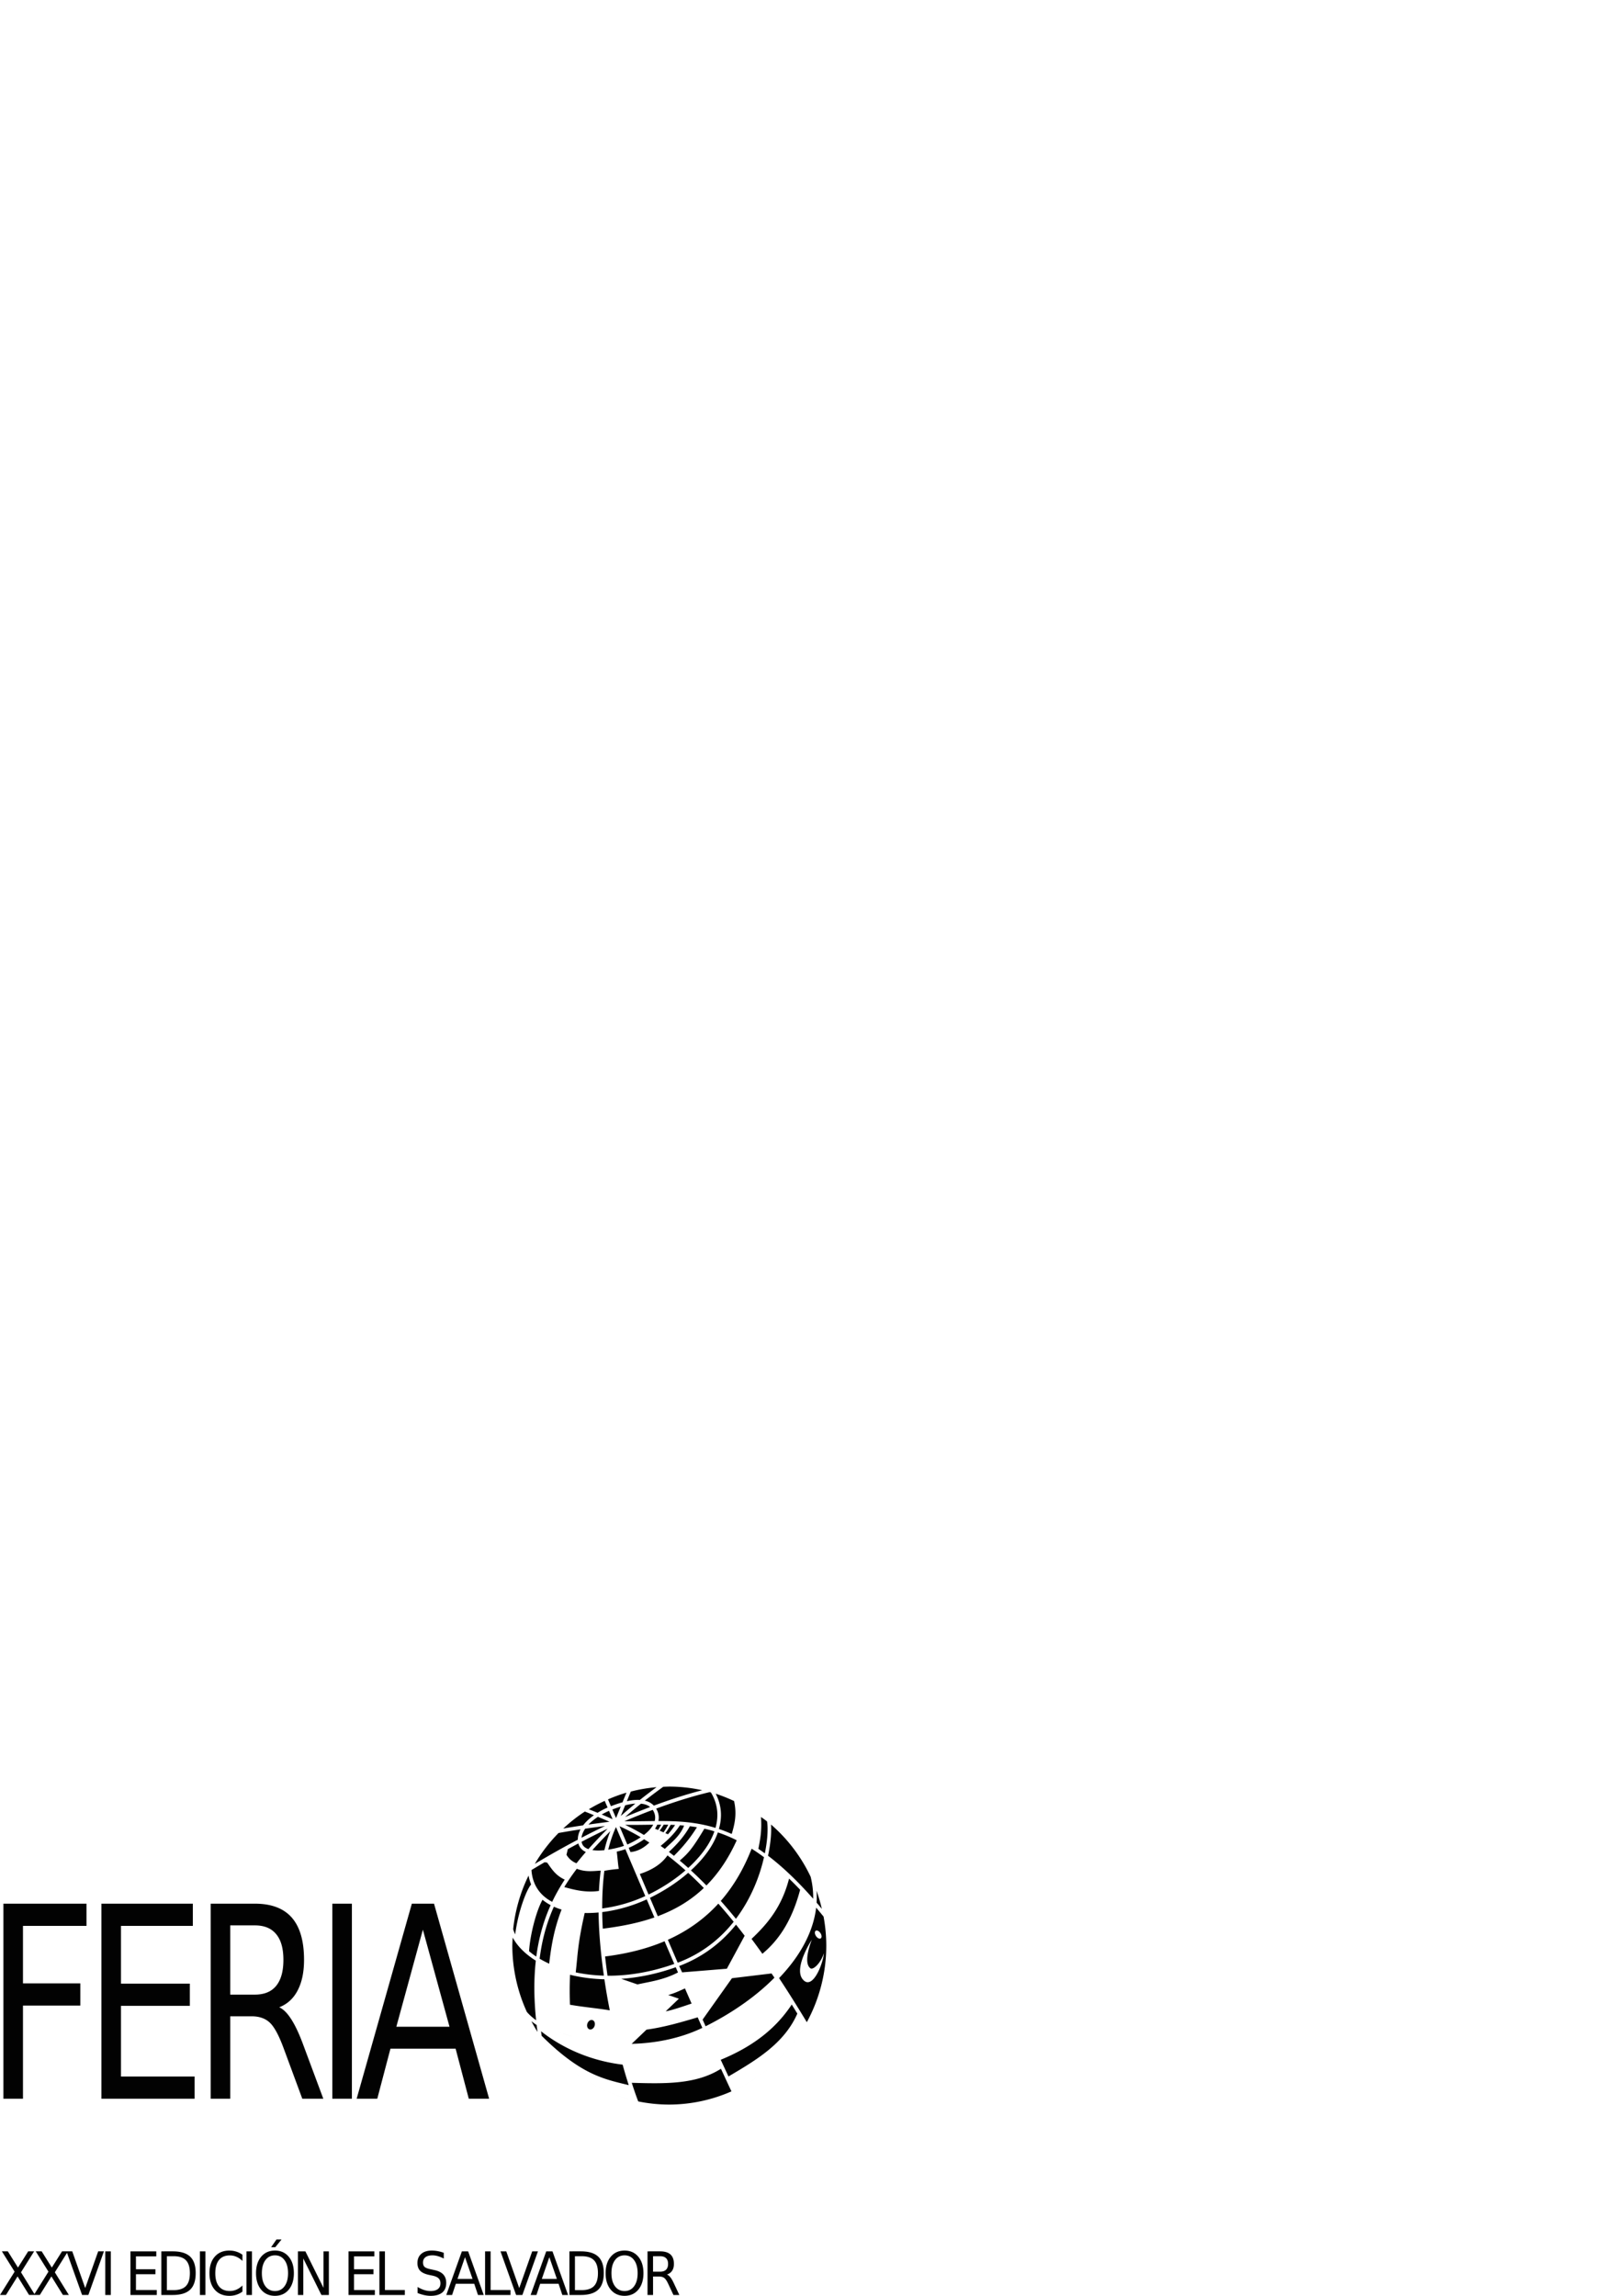 <?xml version="1.0" encoding="UTF-8" standalone="no"?>
<!-- Created with Inkscape (http://www.inkscape.org/) -->

<svg
   xmlns:dc="http://purl.org/dc/elements/1.1/"
   xmlns:cc="http://creativecommons.org/ns#"
   xmlns:rdf="http://www.w3.org/1999/02/22-rdf-syntax-ns#"
   xmlns:svg="http://www.w3.org/2000/svg"
   xmlns="http://www.w3.org/2000/svg"
   xmlns:sodipodi="http://sodipodi.sourceforge.net/DTD/sodipodi-0.dtd"
   xmlns:inkscape="http://www.inkscape.org/namespaces/inkscape"
   width="210mm"
   height="297mm"
   viewBox="0 0 210 297"
   version="1.1"
   id="svg1869"
   inkscape:version="0.92.3 (2405546, 2018-03-11)"
   sodipodi:docname="Parte1.svg">
  <defs
     id="defs1863" />
  <sodipodi:namedview
     id="base"
     pagecolor="#ffffff"
     bordercolor="#666666"
     borderopacity="1.0"
     inkscape:pageopacity="0.0"
     inkscape:pageshadow="2"
     inkscape:zoom="1.4"
     inkscape:cx="86.680896"
     inkscape:cy="146.2132"
     inkscape:document-units="mm"
     inkscape:current-layer="g6128"
     showgrid="false"
     inkscape:window-width="1920"
     inkscape:window-height="1015"
     inkscape:window-x="0"
     inkscape:window-y="0"
     inkscape:window-maximized="1" />
  <g
     inkscape:label="Capa 1"
     inkscape:groupmode="layer"
     id="layer1">
    <g
       id="g6128"
       transform="translate(-8.462,47.949)">
      <path
         id="path1737"
         d="m 95.059,183.175 c -0.261,0.004 -0.522,0.013 -0.783,0.028 -0.783,0.565 -1.585,1.164 -2.381,1.79 0.096,0.023 0.191,0.049 0.283,0.081 0.331,0.116 0.634,0.302 0.886,0.564 2.1,-0.779 4.197,-1.462 6.264,-1.993 -1.403,-0.309 -2.834,-0.467 -4.269,-0.47 z m -1.644,0.076 c -1.125,0.096 -2.241,0.286 -3.335,0.569 l -0.513,1.249 c 0.257,-0.056 0.52,-0.104 0.784,-0.135 0.303,-0.035 0.608,-0.049 0.906,-0.033 0.716,-0.57 1.442,-1.124 2.157,-1.651 z m 6.866,0.64 c -2.271,0.538 -4.59,1.275 -6.92,2.134 0.055,0.09 0.106,0.184 0.151,0.287 0.193,0.444 0.229,0.894 0.141,1.321 2.27,-0.01 4.572,0.085 7.037,0.782 0.115,0.033 0.232,0.072 0.348,0.107 0.167,-0.593 0.255,-1.189 0.243,-1.781 -0.018,-0.946 -0.28,-1.887 -0.835,-2.808 -0.055,-0.015 -0.111,-0.029 -0.166,-0.043 z m -10.762,0.069 c -0.814,0.239 -1.612,0.53 -2.39,0.871 l 0.379,0.881 c 0.356,-0.136 0.875,-0.332 1.499,-0.504 z m 11.545,0.134 c 0.444,0.863 0.665,1.75 0.682,2.638 0.012,0.646 -0.084,1.291 -0.264,1.928 0.543,0.18 1.095,0.396 1.655,0.643 0.386,-1.26 0.689,-2.567 0.305,-4.259 -0.772,-0.367 -1.567,-0.684 -2.379,-0.95 z m -14.36,0.929 c -0.705,0.321 -1.391,0.683 -2.055,1.084 0.372,0.149 0.747,0.3 1.131,0.458 0.484,-0.302 0.934,-0.524 1.297,-0.679 z m 3.964,0.354 c -0.088,0.006 -0.175,0.01 -0.264,0.021 -0.356,0.041 -0.712,0.115 -1.055,0.202 l -0.566,1.38 c 0.605,-0.539 1.238,-1.076 1.885,-1.603 z m 0.732,0.009 c -0.707,0.566 -1.4,1.145 -2.062,1.727 1.079,-0.448 2.161,-0.886 3.243,-1.294 -0.165,-0.133 -0.35,-0.233 -0.558,-0.305 -0.191,-0.067 -0.404,-0.105 -0.624,-0.127 z m -2.619,0.373 c -0.441,0.136 -0.805,0.272 -1.088,0.379 l 0.477,1.109 z m 4.137,0.429 c -1.224,0.459 -2.449,0.956 -3.671,1.466 1.316,0.029 2.617,-0.005 3.924,-0.019 0.1,-0.371 0.088,-0.743 -0.084,-1.138 -0.05,-0.114 -0.107,-0.216 -0.169,-0.309 z m -5.657,0.125 c -0.266,0.114 -0.585,0.267 -0.942,0.473 0.456,0.192 0.927,0.397 1.408,0.609 z m -3.124,0.091 c -0.993,0.648 -1.928,1.383 -2.794,2.196 0.854,-0.148 1.711,-0.286 2.571,-0.412 0.279,-0.367 0.617,-0.7 0.976,-0.992 0.139,-0.113 0.281,-0.218 0.423,-0.319 -0.398,-0.163 -0.789,-0.32 -1.176,-0.473 z m 1.69,0.682 c -0.218,0.144 -0.436,0.301 -0.645,0.471 -0.205,0.167 -0.4,0.344 -0.577,0.532 0.905,-0.127 1.812,-0.246 2.719,-0.364 -0.514,-0.226 -1.01,-0.436 -1.498,-0.639 z m 21.099,0.021 c 0.121,1.866 -0.109,2.892 -0.337,4.122 0.276,0.186 0.554,0.381 0.835,0.587 0.162,-0.799 0.267,-1.539 0.317,-2.182 0.057,-0.737 0.048,-1.351 -0.008,-1.787 -0.008,-0.065 -0.019,-0.118 -0.029,-0.175 -0.255,-0.194 -0.514,-0.382 -0.778,-0.564 z m 1.294,0.975 c 0.033,0.439 0.032,0.971 -0.016,1.589 -0.056,0.72 -0.176,1.551 -0.367,2.447 1.824,1.388 3.761,3.207 5.841,5.565 0.018,-0.942 -0.088,-1.893 -0.329,-2.848 -1.225,-2.589 -2.972,-4.889 -5.128,-6.753 z m -13.883,0.017 c -0.146,0.249 -0.417,0.643 -0.52,0.783 l 0.501,0.215 c 0.171,-0.236 0.444,-0.668 0.612,-0.988 -0.198,-0.005 -0.395,-0.009 -0.592,-0.01 z m -0.334,0.001 c -0.167,7.9e-4 -0.334,0.001 -0.501,0.002 -0.077,0.178 -0.176,0.351 -0.29,0.519 l 0.391,0.168 c 0.112,-0.155 0.282,-0.444 0.4,-0.689 z m -1.023,0.005 c -1.202,0.014 -2.407,0.042 -3.636,0.018 0.826,0.394 1.637,0.834 2.433,1.309 0.229,-0.176 0.438,-0.36 0.621,-0.548 0.246,-0.253 0.44,-0.515 0.581,-0.779 z m 2.256,0.014 c -0.163,0.309 -0.468,0.825 -0.687,1.077 l 0.344,0.148 c 0.288,-0.328 0.59,-0.707 0.921,-1.202 -0.193,-0.01 -0.386,-0.017 -0.578,-0.024 z m 1.203,0.062 c -0.787,1.221 -1.77,2.068 -2.498,2.67 0.18,0.128 0.362,0.251 0.541,0.383 0.908,-0.881 1.959,-1.648 2.495,-3.01 -0.18,-0.017 -0.359,-0.03 -0.538,-0.043 z m -9.696,0.09 c -0.857,0.112 -1.713,0.226 -2.565,0.349 -0.252,0.368 -0.426,0.761 -0.473,1.172 1.008,-0.525 2.021,-1.032 3.039,-1.52 z m 10.986,0.03 c -0.726,1.311 -1.685,2.362 -2.72,3.327 0.219,0.167 0.437,0.334 0.654,0.507 1.079,-1.066 2.09,-2.263 2.973,-3.702 -0.304,-0.052 -0.606,-0.095 -0.907,-0.132 z m -9.107,0.002 c 0.337,0.79 0.671,1.579 1.007,2.369 0.612,-0.27 1.209,-0.589 1.736,-0.944 -0.896,-0.528 -1.81,-1.004 -2.742,-1.425 z m -0.46,0.108 c -0.41,0.891 -0.741,1.872 -1,2.922 0.916,-0.142 1.705,-0.373 2.035,-0.489 -0.345,-0.811 -0.689,-1.622 -1.035,-2.433 z m 11.439,0.211 c -1.555,2.594 -2.069,3.158 -3.186,4.129 0.368,0.309 0.734,0.624 1.097,0.949 1.024,-0.933 1.9,-1.941 2.545,-2.985 0.355,-0.575 0.637,-1.16 0.843,-1.748 -0.112,-0.034 -0.224,-0.072 -0.335,-0.103 -0.324,-0.091 -0.644,-0.169 -0.963,-0.241 z m -12.516,0.002 c -1.129,0.54 -2.252,1.103 -3.37,1.688 0.07,0.43 0.303,0.683 0.664,0.864 0.067,0.033 0.14,0.062 0.216,0.089 0.797,-0.895 1.634,-1.769 2.49,-2.64 z m -3.507,0.086 c -0.954,0.143 -1.904,0.298 -2.847,0.471 -1.182,1.199 -2.212,2.541 -3.069,3.995 1.835,-1.097 3.691,-2.145 5.568,-3.134 -2.1e-4,-0.02 -0.003,-0.038 -0.003,-0.058 0.007,-0.457 0.142,-0.881 0.352,-1.274 z m 3.856,0.224 c -0.8,0.814 -1.582,1.627 -2.327,2.456 0.323,0.051 0.682,0.066 1.052,0.05 0.167,-0.007 0.336,-0.021 0.505,-0.039 0.208,-0.867 0.463,-1.693 0.77,-2.466 z m 13.911,0.17 c -0.219,0.63 -0.518,1.251 -0.891,1.855 -0.667,1.079 -1.558,2.109 -2.595,3.059 0.679,0.622 1.347,1.275 2.007,1.95 1.498,-1.506 2.822,-3.415 3.92,-5.848 -0.834,-0.416 -1.647,-0.753 -2.44,-1.016 z m -6.465,0.258 c -0.087,0.099 -0.173,0.192 -0.258,0.283 0.085,-0.091 0.171,-0.184 0.258,-0.283 z M 91.804,189.989 c -0.6,0.428 -1.288,0.801 -1.994,1.112 0.077,0.182 0.155,0.365 0.233,0.547 0.938,-0.101 1.691,-0.511 2.442,-1.23 -0.226,-0.146 -0.453,-0.289 -0.681,-0.428 z m -8.512,0.545 c -0.455,0.241 -0.909,0.486 -1.362,0.734 l -0.172,0.732 c 0.362,0.578 0.789,0.896 1.296,1.096 0.392,-0.497 0.797,-0.984 1.214,-1.462 -0.032,-0.014 -0.065,-0.026 -0.096,-0.042 -0.42,-0.21 -0.745,-0.566 -0.879,-1.057 z m 9.825,0.304 c 0.124,0.085 0.248,0.171 0.372,0.258 -0.124,-0.086 -0.247,-0.173 -0.372,-0.258 z m 12.599,0.371 c -1.043,2.664 -2.378,4.903 -3.994,6.757 0.663,0.747 1.317,1.517 1.962,2.311 1.24,-1.65 2.148,-3.427 2.785,-5.131 0.368,-0.984 0.644,-1.94 0.848,-2.833 -0.544,-0.405 -1.078,-0.771 -1.602,-1.103 z m -12.01,0.039 c 0.174,0.124 0.348,0.251 0.521,0.379 -0.173,-0.128 -0.347,-0.255 -0.521,-0.379 z m -4.328,0.026 c -0.231,0.085 -0.632,0.204 -1.117,0.317 0.114,0.803 0.16,1.704 0.267,2.232 -0.945,0.087 -1.323,0.152 -1.868,0.25 -0.198,1.541 -0.285,3.176 -0.28,4.864 1.851,-0.23 3.78,-0.774 5.576,-1.598 -0.858,-2.022 -1.719,-4.043 -2.578,-6.065 z m 4.882,0.377 c 0.186,0.138 0.371,0.278 0.556,0.42 -0.185,-0.142 -0.37,-0.282 -0.556,-0.42 z m -6.556,0.059 c -0.211,0.04 -0.43,0.078 -0.658,0.109 0.23,-0.031 0.449,-0.068 0.658,-0.109 z m -0.127,0.201 a 0.57,0.758 0 0 0 -0.11,0.015 c 0.036,-0.009 0.072,-0.015 0.11,-0.015 z m 0.003,0 c 0.039,1.4e-4 0.076,0.006 0.113,0.015 a 0.57,0.758 0 0 0 -0.113,-0.015 z m 0.114,0.015 c 0.036,0.01 0.07,0.024 0.103,0.042 a 0.57,0.758 0 0 0 -0.103,-0.042 z m -0.238,0.003 a 0.57,0.758 0 0 0 -0.092,0.038 c 0.03,-0.016 0.061,-0.029 0.092,-0.038 z m 0.347,0.042 c 0.033,0.019 0.064,0.042 0.093,0.068 a 0.57,0.758 0 0 0 -0.093,-0.068 z m -0.456,0.006 a 0.57,0.758 0 0 0 -0.083,0.06 c 0.026,-0.023 0.054,-0.043 0.083,-0.06 z m 0.551,0.064 c 0.029,0.026 0.055,0.055 0.08,0.087 a 0.57,0.758 0 0 0 -0.08,-0.087 z m -0.644,0.006 a 0.57,0.758 0 0 0 -0.077,0.085 c 0.024,-0.031 0.05,-0.059 0.077,-0.085 z m 7.573,0.03 c -0.743,1.083 -1.948,1.876 -3.58,2.403 0.377,0.887 0.754,1.773 1.131,2.66 1.724,-0.839 3.376,-1.912 4.779,-3.126 -0.763,-0.684 -1.54,-1.329 -2.33,-1.937 z m -7.653,0.058 a 0.57,0.758 0 0 0 -0.065,0.105 c 0.019,-0.037 0.041,-0.073 0.065,-0.105 z m 0.81,0 c 0.023,0.031 0.044,0.064 0.062,0.1 a 0.57,0.758 0 0 0 -0.062,-0.1 z m 0.071,0.115 c 0.018,0.036 0.033,0.074 0.046,0.113 a 0.57,0.758 0 0 0 -0.046,-0.113 z m -0.953,0.005 a 0.57,0.758 0 0 0 -0.048,0.117 c 0.013,-0.041 0.029,-0.08 0.048,-0.117 z m -0.048,0.117 a 0.57,0.758 0 0 0 -0.031,0.131 c 0.007,-0.045 0.018,-0.089 0.031,-0.131 z m 1.052,0.006 c 0.012,0.039 0.022,0.08 0.029,0.122 a 0.57,0.758 0 0 0 -0.029,-0.122 z m -1.199,0.134 c -0.018,0.096 -0.036,0.192 -0.053,0.289 0.017,-0.097 0.035,-0.193 0.053,-0.289 z m 0.116,0.314 a 0.57,0.758 0 0 0 0.03,0.128 c -0.013,-0.041 -0.023,-0.084 -0.03,-0.128 z m -8.095,0.135 c -0.569,0.332 -1.136,0.669 -1.7,1.011 0.073,1.091 0.417,1.983 0.965,2.702 0.442,0.581 1.025,1.048 1.713,1.414 0.482,-1.016 1.03,-1.968 1.625,-2.878 -1.172,-0.535 -1.675,-1.357 -2.271,-2.201 l 2.188,0.311 z m 8.131,0.012 a 0.57,0.758 0 0 0 0.046,0.113 c -0.018,-0.036 -0.033,-0.074 -0.046,-0.113 z m -0.242,0.051 c -0.058,0.343 -0.11,0.692 -0.155,1.046 0.045,-0.354 0.098,-0.702 0.155,-1.046 z m -3.722,0.782 c -0.579,0.76 -1.121,1.546 -1.623,2.369 1.394,0.39 2.812,0.729 4.487,0.5 0.045,-0.898 0.118,-1.778 0.227,-2.63 -1.005,0.06 -1.987,0.203 -3.091,-0.238 z m 14.411,0.524 c -1.452,1.264 -3.162,2.369 -4.946,3.235 0.337,0.793 0.675,1.585 1.012,2.377 2.164,-0.807 4.177,-1.957 5.957,-3.647 -0.665,-0.682 -1.339,-1.34 -2.023,-1.966 z M 76.853,194.683 c -1.064,2.177 -1.739,4.527 -1.993,6.942 0.067,0.223 0.155,0.446 0.264,0.669 0.374,-2.94 1.44,-5.729 2.061,-6.461 -0.147,-0.357 -0.259,-0.74 -0.332,-1.15 z m 33.706,0.396 c -0.948,3.703 -2.829,5.883 -4.854,7.8 0.471,0.631 0.938,1.274 1.401,1.925 1.933,-1.613 3.753,-4.007 4.885,-8.282 -0.485,-0.51 -0.963,-0.992 -1.431,-1.443 z m 3.552,1.568 c 0.037,0.515 0.043,1.028 0.01,1.538 0.224,0.26 0.452,0.536 0.68,0.808 -0.184,-0.795 -0.414,-1.579 -0.689,-2.346 z m -32.945,0.05 c -0.096,0.167 -0.192,0.336 -0.284,0.506 0.093,-0.17 0.188,-0.339 0.284,-0.506 z m -0.337,0.606 c -0.077,0.144 -0.154,0.288 -0.229,0.434 0.075,-0.146 0.152,-0.29 0.229,-0.434 z m 31.987,0.105 c 0.275,0.302 0.552,0.614 0.832,0.937 -0.28,-0.323 -0.557,-0.635 -0.832,-0.937 z m -20.675,0.358 c -1.855,0.85 -3.843,1.413 -5.758,1.644 0.009,0.709 0.035,1.426 0.073,2.148 2.314,-0.291 4.566,-0.717 6.68,-1.455 -0.332,-0.779 -0.664,-1.558 -0.995,-2.338 z m -13.483,0.051 c -0.847,1.509 -1.623,4.661 -1.74,6.655 0.288,0.241 0.596,0.475 0.935,0.698 0.287,-2.175 0.806,-4.101 1.509,-5.844 0.111,-0.276 0.228,-0.547 0.348,-0.814 -0.38,-0.201 -0.732,-0.432 -1.052,-0.695 z m 22.749,0.501 c -1.839,2.01 -4.023,3.549 -6.531,4.675 0.423,0.989 0.847,1.978 1.273,2.966 3.154,-1.183 5.509,-3.11 7.245,-5.296 -0.653,-0.807 -1.315,-1.588 -1.986,-2.345 z m -92.503,0.005 v 25.233 h 2.531 v -12.05 h 7.419 v -2.873 h -7.419 v -7.436 h 8.221 v -2.873 z m 12.682,0 v 25.233 h 12.055 v -2.873 h -9.524 v -9.143 h 8.91 v -2.873 h -8.91 v -7.47 h 9.298 v -2.873 z m 14.136,0 v 25.233 h 2.531 v -10.665 h 2.757 c 1.002,0 1.792,0.276 2.368,0.828 0.585,0.552 1.186,1.673 1.805,3.363 l 2.394,6.473 h 2.719 l -2.569,-6.896 c -0.518,-1.42 -1.036,-2.535 -1.554,-3.346 -0.51,-0.811 -1.036,-1.341 -1.579,-1.589 1.044,-0.406 1.838,-1.132 2.381,-2.18 0.551,-1.048 0.827,-2.366 0.827,-3.955 0,-2.434 -0.527,-4.253 -1.579,-5.459 -1.053,-1.206 -2.648,-1.809 -4.787,-1.809 z m 15.74,0 v 25.233 h 2.532 V 198.323 Z m 10.289,0 -7.143,25.233 h 2.67 l 1.704,-6.473 h 8.433 l 1.704,6.473 h 2.632 l -7.13,-25.233 z m 18.378,0.392 c -0.116,0.258 -0.228,0.518 -0.335,0.784 -0.711,1.762 -1.232,3.716 -1.508,5.941 0.384,0.23 0.799,0.445 1.236,0.647 0.246,-2.137 0.596,-4.401 1.603,-7.003 -0.346,-0.105 -0.678,-0.227 -0.995,-0.369 z m 33.936,0.124 c -0.275,2.27 -1.219,4.476 -2.664,6.533 -0.623,0.887 -1.34,1.747 -2.135,2.577 1.221,1.846 2.415,3.757 3.591,5.706 1.651,-3.037 2.518,-6.447 2.519,-9.913 -0.004,-1.258 -0.122,-2.514 -0.352,-3.751 -0.323,-0.395 -0.643,-0.779 -0.959,-1.152 z m -28.155,0.622 c -0.61,0.057 -1.209,0.078 -1.794,0.065 -0.944,4.143 -0.895,5.489 -1.163,7.682 1.13,0.239 2.351,0.388 3.646,0.424 -0.389,-2.715 -0.651,-5.494 -0.689,-8.171 z m 17.783,1.572 c -1.772,2.206 -4.168,4.152 -7.357,5.354 l 0.387,0.82 5.786,-0.471 2.304,-4.266 c -0.371,-0.486 -0.744,-0.966 -1.12,-1.437 z m -65.44,0.096 h 3.183 c 1.22,0 2.139,0.377 2.757,1.132 0.627,0.744 0.939,1.854 0.939,3.33 0,1.476 -0.313,2.597 -0.939,3.363 -0.618,0.755 -1.537,1.132 -2.757,1.132 h -3.183 z m 24.926,0.558 3.446,12.557 H 59.744 Z m 50.956,0.105 c 0.061,5.3e-4 0.128,0.021 0.197,0.059 0.24,0.134 0.434,0.452 0.434,0.71 -1.6e-4,0.258 -0.194,0.359 -0.434,0.225 -0.24,-0.134 -0.434,-0.451 -0.434,-0.71 -1.1e-4,-0.176 0.092,-0.286 0.237,-0.285 z m -39.333,0.912 c -0.026,0.346 -0.043,0.692 -0.052,1.038 0.009,2.966 0.65,5.894 1.882,8.585 0.316,0.368 0.717,0.729 1.198,1.075 -0.299,-2.891 -0.294,-5.435 -0.038,-7.707 -1.377,-0.862 -2.403,-1.893 -2.99,-2.992 z m 38.707,0.274 c 0,0 -1.228,2.951 -0.179,3.708 0.301,0.217 1.248,-0.506 1.754,-1.971 -0.227,1.753 -1.587,4.861 -2.773,3.374 -1.186,-1.487 1.198,-5.111 1.198,-5.111 z m -19.058,0.204 c -2.305,0.978 -4.877,1.618 -7.696,1.969 0.092,0.833 0.196,1.665 0.315,2.491 2.632,0.017 5.556,-0.435 8.64,-1.527 -0.422,-0.977 -0.84,-1.955 -1.259,-2.933 z m 1.445,3.362 c -2.469,0.877 -4.838,1.346 -7.048,1.501 l 2.094,0.721 c 1.723,-0.373 3.418,-0.594 5.247,-1.549 -0.097,-0.224 -0.196,-0.448 -0.293,-0.672 z m 12.399,0.804 -5.125,0.617 -3.795,5.35 c 0.129,0.289 0.255,0.578 0.384,0.867 3.438,-1.722 6.522,-3.87 8.908,-6.285 -0.123,-0.185 -0.248,-0.364 -0.372,-0.547 z m -26.075,0.17 c -0.064,1.406 -0.057,2.675 -0.011,3.876 1.73,0.305 3.456,0.443 5.154,0.728 -0.145,-0.735 -0.285,-1.478 -0.414,-2.236 -0.101,-0.59 -0.194,-1.186 -0.283,-1.785 -1.598,-0.039 -3.09,-0.246 -4.445,-0.582 z m 14.869,1.766 c -0.723,0.324 -1.445,0.667 -2.168,0.852 l 1.385,0.477 -1.706,1.629 c 0.437,-0.049 1.511,-0.366 3.347,-1.001 -0.287,-0.652 -0.574,-1.305 -0.859,-1.958 z m -19.008,0.895 c 0.023,0.844 0.073,1.72 0.157,2.633 -0.083,-0.913 -0.133,-1.789 -0.156,-2.633 -2.7e-4,-1.5e-4 0,-2.5e-4 0,-5.3e-4 z m 32.822,1.189 c -2.237,3.413 -5.447,5.609 -9.185,7.147 0.33,0.721 0.668,1.439 1.003,2.159 3.603,-2.126 7.205,-4.254 8.91,-8.131 -0.242,-0.393 -0.484,-0.785 -0.728,-1.175 z m -28.699,0.025 c -2e-5,10e-6 0.003,10e-4 0.003,10e-4 0,0.003 0,0.006 0.003,0.01 -1.3e-4,-0.004 -2.3e-4,-0.007 0,-0.01 0,-1.5e-4 -0.003,-2.6e-4 -0.004,-5.3e-4 z m 29.433,1.16 c 0.317,0.515 0.632,1.032 0.946,1.553 -0.314,-0.521 -0.63,-1.038 -0.946,-1.553 z m -12.899,0.472 c -2.207,0.656 -4.413,1.292 -6.62,1.589 l -1.926,1.84 c 3.083,-0.076 6.274,-0.694 9.149,-2.067 -0.203,-0.454 -0.402,-0.908 -0.604,-1.362 z m -13.722,0.343 a 0.489,0.628 18.65 0 0 -0.036,5.3e-4 0.489,0.628 18.65 0 0 -0.051,0.006 0.489,0.628 18.65 0 0 -0.504,0.702 0.489,0.628 18.65 0 0 0.504,0.515 0.489,0.628 18.65 0 0 0.505,-0.702 0.489,0.628 18.65 0 0 -0.419,-0.521 z m -2.695,0.11 c 0.036,0.544 0.076,1.08 0.116,1.617 -0.04,-0.537 -0.08,-1.073 -0.116,-1.617 z m -5.104,0.048 c 0.247,0.472 0.511,0.934 0.793,1.385 -0.04,-0.301 -0.081,-0.602 -0.115,-0.896 -0.243,-0.158 -0.466,-0.323 -0.678,-0.49 z m 23.854,0.495 c -0.37,0.2 -0.744,0.397 -1.123,0.587 0.383,-0.184 0.756,-0.381 1.123,-0.587 z m 11.358,0.343 a 20.312,20.567 0 0 1 -1.068,1.613 c 0.38,-0.519 0.736,-1.057 1.068,-1.613 z m -33.961,0.462 c 0.042,0.304 0.081,0.605 0.128,0.916 l -0.044,-0.323 c 5.133,5.093 8.13,5.608 11.262,6.377 -0.145,-0.453 -0.292,-0.925 -0.443,-1.433 -0.115,-0.387 -0.23,-0.802 -0.346,-1.216 -3.799,-0.464 -7.477,-1.901 -10.558,-4.32 z m 0.128,0.916 c 0.386,0.544 0.799,1.064 1.232,1.563 a 20.312,20.567 0 0 1 -1.232,-1.563 z m 1.931,-0.903 c 0.605,0.242 1.254,0.464 1.939,0.66 -3e-5,-2.7e-4 3e-5,-8e-4 0,-0.001 -0.685,-0.197 -1.334,-0.417 -1.939,-0.659 z m 30.801,1.185 a 20.312,20.567 0 0 1 -1.233,1.512 c 0.433,-0.484 0.846,-0.987 1.233,-1.512 z m -31.4,1.391 c 0.412,0.468 0.844,0.915 1.294,1.341 a 20.312,20.567 0 0 1 -1.294,-1.341 z m 30.067,0.232 a 20.312,20.567 0 0 1 -1.374,1.378 c 0.48,-0.436 0.937,-0.897 1.374,-1.378 z m -28.639,1.235 c 0.45,0.418 0.917,0.813 1.401,1.188 a 20.312,20.567 0 0 1 -1.401,-1.188 z m 27.216,0.185 a 20.312,20.567 0 0 1 -1.497,1.227 c 0.518,-0.385 1.018,-0.794 1.497,-1.227 z m -6.826,0.612 c -3.251,2.061 -7.346,1.932 -11.539,1.817 0.293,0.917 0.576,1.734 0.834,2.407 1.324,0.271 2.671,0.408 4.021,0.408 2.768,-0.008 5.505,-0.589 8.043,-1.707 -0.458,-0.974 -0.908,-1.95 -1.359,-2.925 z m -18.842,0.505 c 0.506,0.384 1.029,0.745 1.569,1.08 a 20.312,20.567 0 0 1 -1.569,-1.08 z m 24.088,0.174 a 20.312,20.567 0 0 1 -1.611,1.07 c 0.554,-0.332 1.092,-0.688 1.611,-1.07 z m -22.452,0.949 c 0.56,0.344 1.137,0.661 1.729,0.949 a 20.312,20.567 0 0 1 -1.729,-0.949 z m 20.723,0.19 a 20.312,20.567 0 0 1 -1.735,0.916 c 0.595,-0.277 1.173,-0.584 1.735,-0.916 z m -18.891,0.807 c 0.561,0.27 1.136,0.513 1.722,0.731 a 20.312,20.567 0 0 1 -1.722,-0.731 z m 3.763,0.465 c 0.011,0.032 0.021,0.064 0.032,0.096 -0.011,-0.031 -0.021,-0.064 -0.032,-0.096 z m -1.855,0.333 c 0.567,0.204 1.144,0.383 1.73,0.536 a 20.312,20.567 0 0 1 -1.73,-0.536 z m -44.045,18.662 -0.694,0.998 h 0.542 l 0.808,-0.998 z m -6.087,1.433 c -0.801,0 -1.431,0.262 -1.892,0.786 -0.461,0.522 -0.691,1.236 -0.691,2.144 0,0.905 0.23,1.619 0.691,2.144 0.461,0.522 1.091,0.783 1.892,0.783 0.312,0 0.607,-0.046 0.886,-0.136 0.281,-0.091 0.547,-0.227 0.797,-0.408 v -0.797 c -0.241,0.239 -0.499,0.418 -0.773,0.537 -0.272,0.118 -0.561,0.177 -0.868,0.177 -0.605,0 -1.068,-0.196 -1.389,-0.59 -0.321,-0.396 -0.482,-0.965 -0.482,-1.709 0,-0.746 0.16,-1.315 0.482,-1.708 0.321,-0.396 0.784,-0.594 1.389,-0.594 0.307,0 0.596,0.059 0.868,0.178 0.274,0.118 0.532,0.297 0.773,0.537 v -0.805 c -0.246,-0.179 -0.509,-0.313 -0.79,-0.401 -0.279,-0.091 -0.576,-0.136 -0.893,-0.136 z m 5.892,0 c -0.744,0 -1.339,0.266 -1.785,0.797 -0.444,0.529 -0.666,1.24 -0.666,2.132 0,0.892 0.222,1.603 0.666,2.132 0.446,0.529 1.041,0.794 1.785,0.794 0.742,0 1.335,-0.265 1.779,-0.794 0.444,-0.532 0.666,-1.243 0.666,-2.132 0,-0.892 -0.222,-1.603 -0.666,-2.132 -0.444,-0.532 -1.037,-0.797 -1.779,-0.797 z m 20.29,0 c -0.579,0 -1.034,0.144 -1.364,0.431 -0.328,0.287 -0.492,0.68 -0.492,1.179 0,0.431 0.119,0.768 0.358,1.01 0.239,0.242 0.625,0.419 1.159,0.533 l 0.436,0.091 c 0.364,0.078 0.625,0.195 0.783,0.351 0.161,0.156 0.241,0.373 0.241,0.65 0,0.318 -0.111,0.562 -0.333,0.734 -0.222,0.171 -0.537,0.257 -0.946,0.257 -0.269,0 -0.543,-0.044 -0.822,-0.132 -0.279,-0.088 -0.563,-0.219 -0.854,-0.393 v 0.787 c 0.302,0.118 0.594,0.208 0.875,0.268 0.283,0.06 0.551,0.091 0.801,0.091 0.664,0 1.166,-0.141 1.509,-0.424 0.345,-0.282 0.517,-0.696 0.517,-1.243 0,-0.459 -0.127,-0.824 -0.382,-1.097 -0.253,-0.275 -0.646,-0.466 -1.18,-0.575 l -0.433,-0.095 c -0.392,-0.078 -0.659,-0.18 -0.8,-0.306 -0.139,-0.129 -0.209,-0.318 -0.209,-0.567 0,-0.297 0.105,-0.527 0.315,-0.688 0.213,-0.161 0.514,-0.242 0.904,-0.242 0.224,0 0.457,0.034 0.698,0.102 0.241,0.068 0.497,0.171 0.769,0.31 v -0.745 c -0.269,-0.096 -0.533,-0.168 -0.79,-0.215 -0.257,-0.048 -0.51,-0.072 -0.758,-0.072 z m 24.943,0 c -0.744,0 -1.339,0.266 -1.785,0.797 -0.444,0.529 -0.666,1.24 -0.666,2.132 0,0.892 0.222,1.603 0.666,2.132 0.446,0.529 1.041,0.794 1.785,0.794 0.742,0 1.335,-0.265 1.779,-0.794 0.444,-0.532 0.666,-1.243 0.666,-2.132 0,-0.892 -0.222,-1.603 -0.666,-2.132 -0.444,-0.532 -1.037,-0.797 -1.779,-0.797 z m -80.568,0.102 1.647,2.631 -1.889,3.013 h 0.773 l 1.499,-2.401 1.488,2.401 h 0.62 0.148 0.624 l 1.499,-2.401 1.488,2.401 h 0.769 l -1.814,-2.934 1.577,-2.513 1.949,5.447 h 0.811 l 2.016,-5.645 h -0.744 l -1.679,4.752 -1.676,-4.752 h -0.553 -0.769 l -1.321,2.099 -1.314,-2.099 h -0.769 l 1.647,2.631 -1.814,2.894 -1.74,-2.814 1.701,-2.711 h -0.769 l -1.321,2.099 -1.315,-2.099 z m 13.378,0 v 5.645 h 0.716 v -5.645 z m 3.258,0 v 5.645 h 3.408 v -0.643 H 26.054 v -2.045 h 2.519 v -0.642 H 26.054 v -1.671 h 2.629 v -0.643 z m 3.996,0 v 5.645 h 1.47 c 1.02,0 1.772,-0.229 2.254,-0.685 0.482,-0.456 0.722,-1.171 0.722,-2.144 0,-0.968 -0.239,-1.679 -0.719,-2.132 -0.479,-0.456 -1.232,-0.684 -2.257,-0.684 z m 4.989,0 v 5.645 h 0.716 v -5.645 z m 6.023,0 v 5.645 h 0.716 v -5.645 z m 6.661,0 v 5.645 h 0.695 v -4.722 l 2.345,4.722 h 0.964 v -5.645 h -0.695 v 4.722 l -2.345,-4.722 z m 6.545,0 v 5.645 h 3.409 v -0.643 H 54.269 v -2.045 h 2.519 v -0.642 H 54.269 v -1.671 h 2.629 v -0.643 z m 3.997,0 v 5.645 h 3.291 v -0.643 h -2.576 v -5.002 z m 10.673,0 -2.02,5.645 h 0.754 l 0.482,-1.448 h 2.384 l 0.482,1.448 h 0.744 l -2.016,-5.645 z m 3.001,0 v 5.645 h 3.291 v -0.643 h -2.576 v -5.002 z m 1.995,0 2.02,5.645 h 0.811 l 2.016,-5.645 h -0.744 l -1.679,4.752 -1.676,-4.752 z m 5.917,0 -2.02,5.645 h 0.754 l 0.482,-1.448 h 2.384 l 0.482,1.448 h 0.744 l -2.016,-5.645 z m 3.001,0 v 5.645 h 1.47 c 1.02,0 1.772,-0.229 2.254,-0.685 0.482,-0.456 0.722,-1.171 0.722,-2.144 0,-0.968 -0.239,-1.679 -0.719,-2.132 -0.479,-0.456 -1.232,-0.684 -2.257,-0.684 z m 10.105,0 v 5.645 h 0.716 v -2.386 h 0.779 c 0.283,0 0.507,0.062 0.67,0.186 0.165,0.123 0.335,0.374 0.51,0.752 l 0.677,1.448 h 0.768 l -0.726,-1.543 c -0.146,-0.318 -0.293,-0.567 -0.439,-0.749 -0.144,-0.181 -0.293,-0.3 -0.446,-0.355 0.295,-0.091 0.519,-0.253 0.673,-0.488 0.156,-0.234 0.234,-0.529 0.234,-0.885 0,-0.544 -0.149,-0.951 -0.446,-1.221 -0.298,-0.27 -0.749,-0.405 -1.353,-0.405 z m -48.202,0.518 c 0.52,0 0.931,0.206 1.233,0.62 0.305,0.413 0.457,0.977 0.457,1.69 0,0.711 -0.153,1.273 -0.457,1.686 -0.302,0.413 -0.713,0.62 -1.233,0.62 -0.52,0 -0.933,-0.207 -1.24,-0.62 -0.305,-0.413 -0.457,-0.975 -0.457,-1.686 0,-0.713 0.153,-1.276 0.457,-1.69 0.307,-0.413 0.72,-0.62 1.24,-0.62 z m 45.232,0 c 0.52,0 0.931,0.206 1.233,0.62 0.305,0.413 0.457,0.977 0.457,1.69 0,0.711 -0.153,1.273 -0.457,1.686 -0.302,0.413 -0.713,0.62 -1.233,0.62 -0.52,0 -0.933,-0.207 -1.24,-0.62 -0.305,-0.413 -0.457,-0.975 -0.457,-1.686 0,-0.713 0.153,-1.276 0.457,-1.69 0.307,-0.413 0.72,-0.62 1.24,-0.62 z m -59.22,0.11 h 0.865 c 0.73,0 1.264,0.176 1.601,0.529 0.34,0.35 0.51,0.903 0.51,1.659 0,0.761 -0.17,1.318 -0.51,1.671 -0.338,0.353 -0.872,0.529 -1.601,0.529 h -0.865 z m 52.8,0 h 0.865 c 0.73,0 1.264,0.176 1.601,0.529 0.34,0.35 0.51,0.903 0.51,1.659 0,0.761 -0.17,1.318 -0.51,1.671 -0.338,0.353 -0.872,0.529 -1.601,0.529 h -0.865 z m 10.105,0 h 0.9 c 0.345,0 0.604,0.084 0.779,0.253 0.177,0.166 0.266,0.414 0.266,0.745 0,0.33 -0.089,0.581 -0.266,0.752 -0.175,0.169 -0.434,0.253 -0.779,0.253 h -0.9 z m -24.33,0.125 0.974,2.809 h -1.945 z m 10.912,0 0.974,2.809 h -1.945 z"
         style="fill:#000000;fill-opacity:0.99;stroke-width:1.037;stroke-miterlimit:4;stroke-dasharray:none"
         inkscape:connector-curvature="0" />
    </g>
  </g>
</svg>
